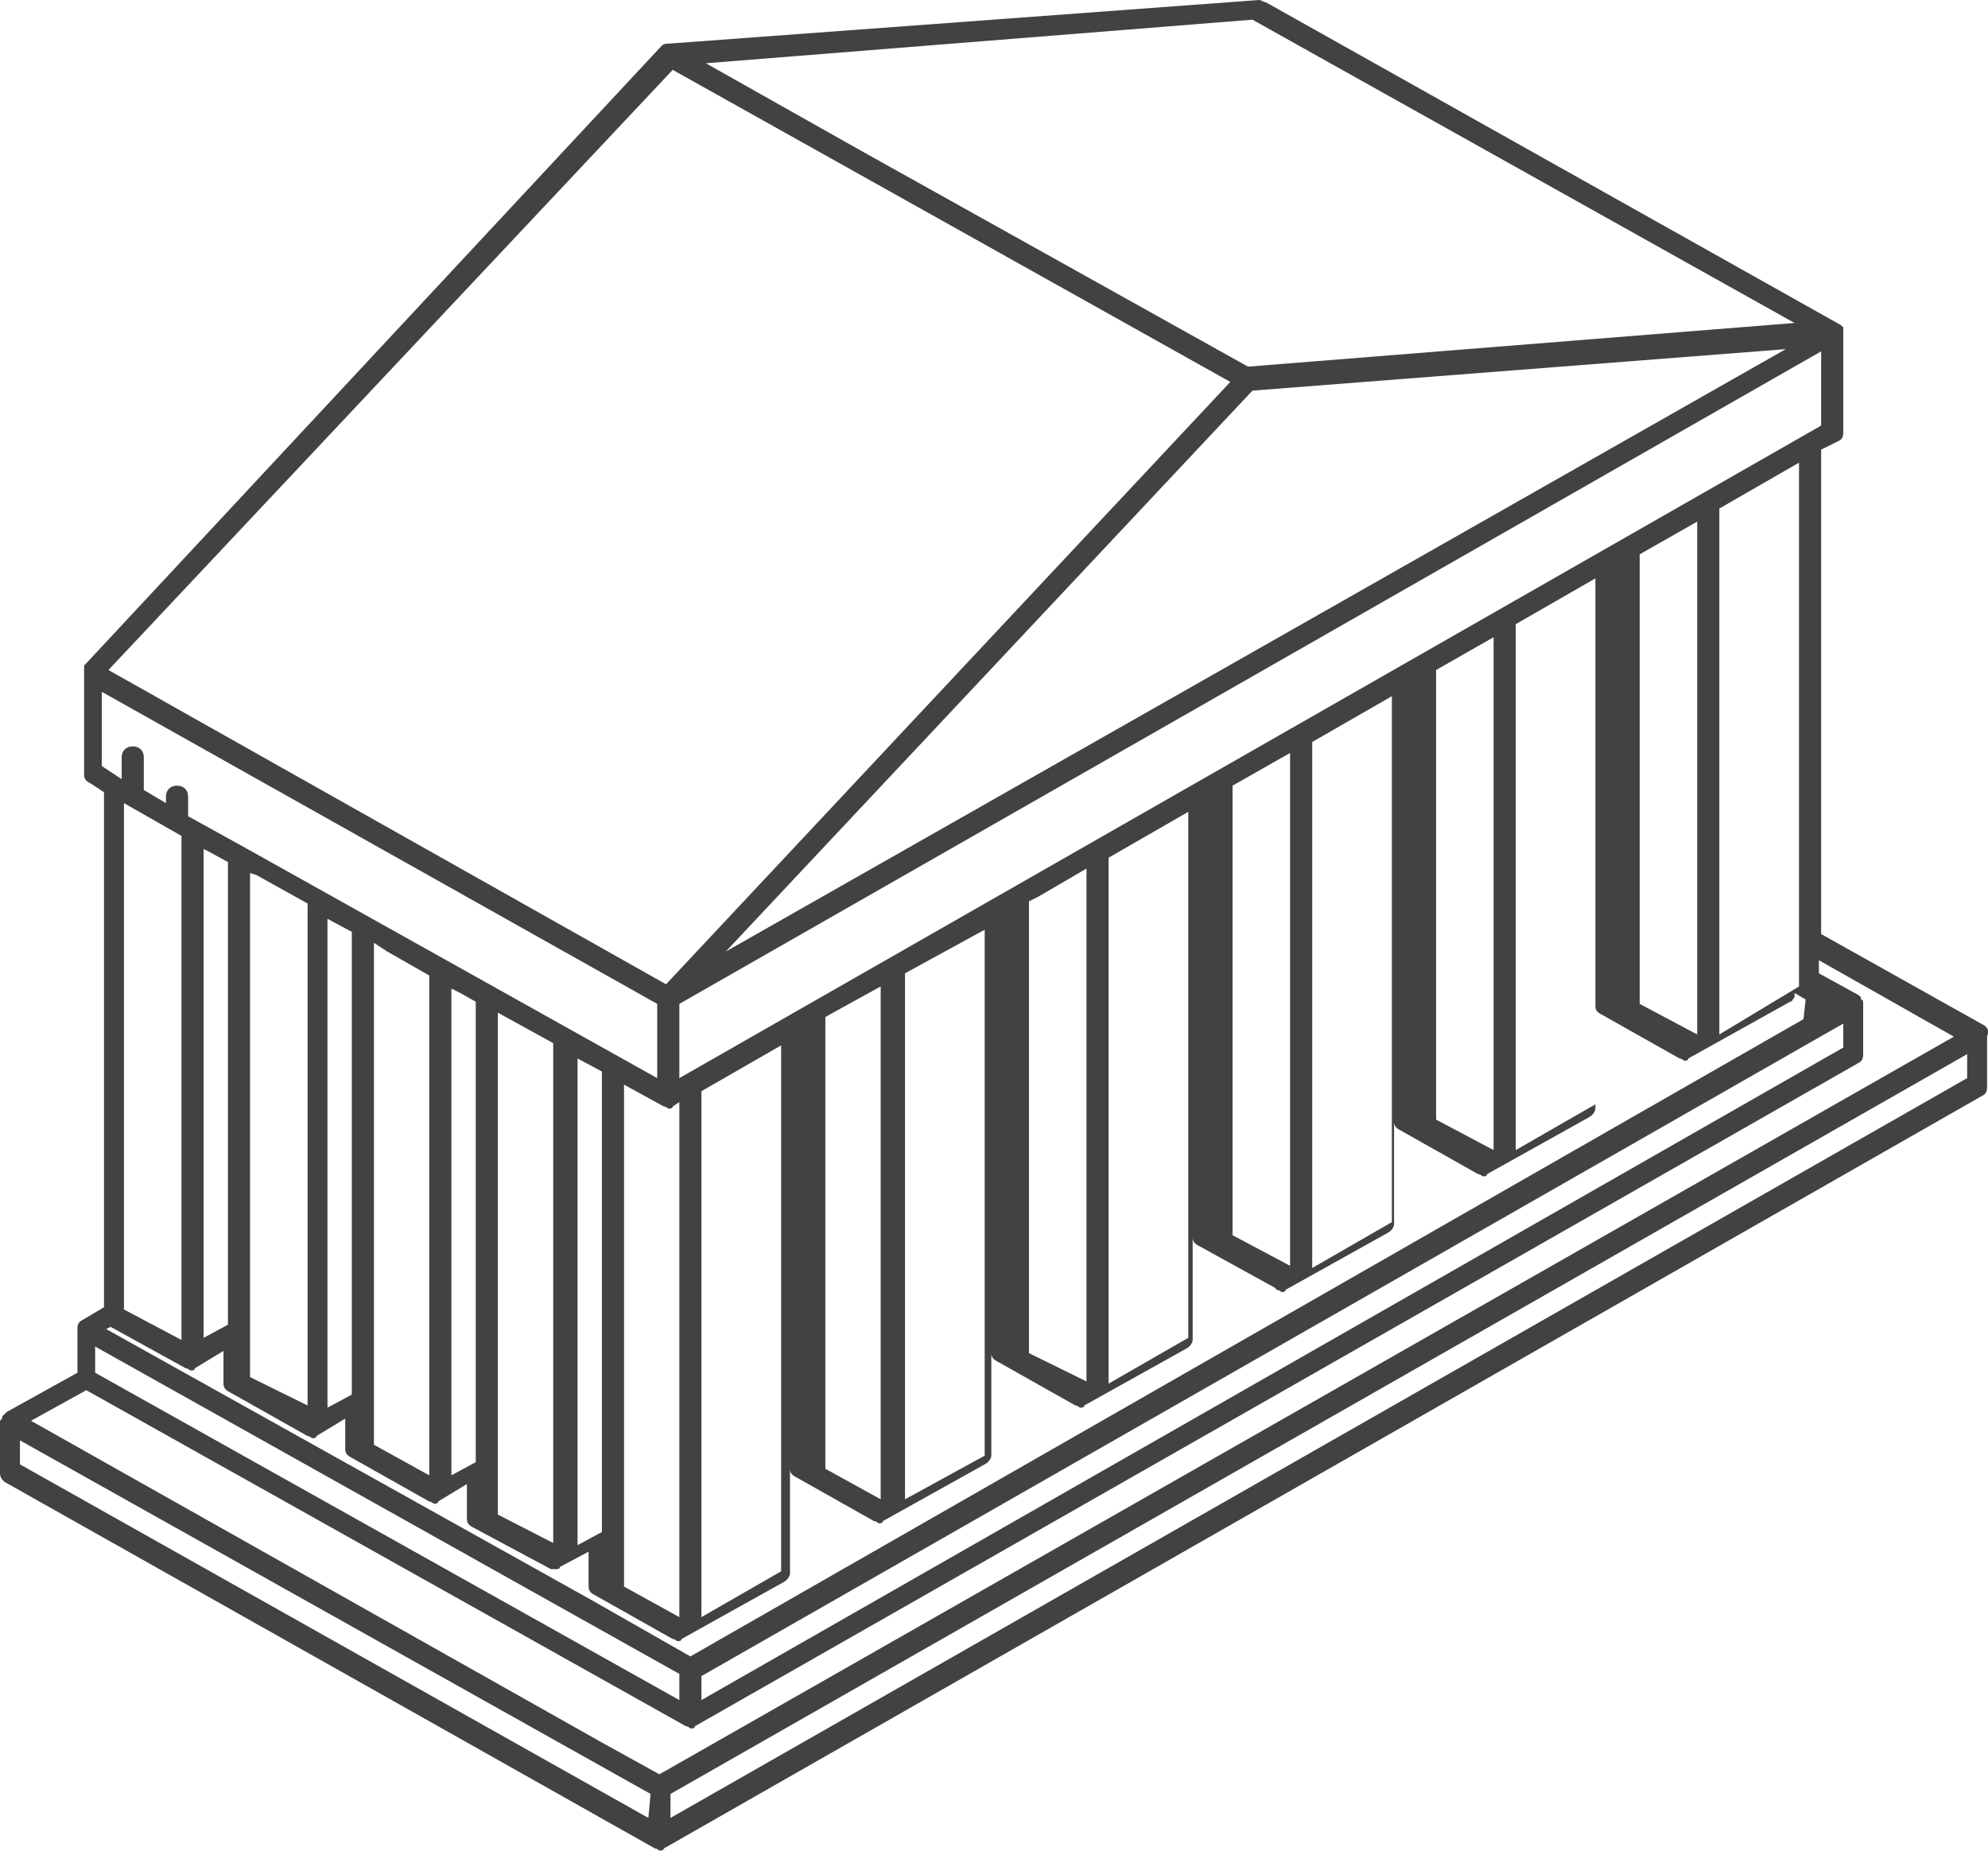 <svg width="29" height="27" viewBox="0 0 29 27" fill="none" xmlns="http://www.w3.org/2000/svg">
<path d="M28.954 14.965C28.922 14.965 28.922 14.965 28.954 14.965L26.566 13.627V6.559L26.824 6.432C26.889 6.4 26.889 6.336 26.889 6.304V4.871V4.84C26.889 4.84 26.889 4.84 26.889 4.808C26.889 4.808 26.889 4.808 26.889 4.776L26.856 4.744L18.464 0.032C18.431 0.032 18.399 0 18.367 0L9.748 0.637C9.716 0.637 9.684 0.637 9.651 0.669L1.227 9.711C1.227 9.711 1.227 9.711 1.227 9.743V9.775V9.807C1.227 9.807 1.227 9.807 1.227 9.838V11.303C1.227 11.367 1.259 11.399 1.323 11.43L1.517 11.558V19.072L1.194 19.263C1.13 19.295 1.13 19.358 1.13 19.39V20.027L0.097 20.6L0.065 20.632C0.065 20.632 0.065 20.632 0.032 20.664C0.032 20.696 0.032 20.696 0 20.728C0 20.728 0 20.728 0 20.759V21.492C0 21.555 0.032 21.587 0.065 21.619L9.555 26.968C9.587 26.968 9.619 27 9.619 27C9.619 27 9.684 27 9.684 26.968L28.922 15.983C28.987 15.952 28.987 15.888 28.987 15.856V15.124C29.019 15.028 28.987 14.996 28.954 14.965ZM26.566 6.209L9.91 15.729V14.646L26.566 5.126V6.209ZM26.308 14.869L10.071 24.166L8.619 23.338L1.549 19.39L1.614 19.358L2.711 19.963C2.744 19.963 2.776 19.995 2.776 19.995C2.808 19.995 2.841 19.995 2.841 19.963L3.26 19.709V20.186C3.26 20.25 3.292 20.282 3.357 20.314L4.487 20.951C4.519 20.951 4.551 20.982 4.551 20.982C4.584 20.982 4.616 20.982 4.616 20.951L5.036 20.696V21.142C5.036 21.205 5.068 21.237 5.132 21.269L6.262 21.906C6.294 21.906 6.327 21.938 6.327 21.938C6.359 21.938 6.391 21.938 6.391 21.906L6.811 21.651V22.16C6.811 22.224 6.843 22.256 6.908 22.288L8.037 22.893H8.07C8.07 22.893 8.07 22.893 8.102 22.893C8.134 22.893 8.167 22.893 8.167 22.861L8.586 22.638V23.147C8.586 23.211 8.619 23.243 8.683 23.275L9.813 23.912C9.845 23.912 9.877 23.943 9.877 23.943C9.91 23.943 9.942 23.943 9.942 23.912L11.427 23.084C11.491 23.052 11.524 22.988 11.524 22.956V21.428C11.524 21.492 11.556 21.524 11.62 21.555L12.75 22.192C12.783 22.192 12.815 22.224 12.815 22.224C12.847 22.224 12.879 22.224 12.879 22.192L14.364 21.364C14.429 21.332 14.461 21.269 14.461 21.237V19.741C14.461 19.804 14.493 19.836 14.558 19.868L15.688 20.505C15.72 20.505 15.752 20.537 15.752 20.537C15.784 20.537 15.817 20.537 15.817 20.505L17.302 19.677C17.366 19.645 17.398 19.581 17.398 19.549V18.053C17.398 18.117 17.431 18.149 17.495 18.18L18.593 18.785L18.625 18.817C18.657 18.817 18.69 18.849 18.69 18.849C18.722 18.849 18.754 18.849 18.754 18.817L20.239 17.989C20.304 17.957 20.336 17.894 20.336 17.862V16.366C20.336 16.429 20.368 16.461 20.433 16.493L21.562 17.13C21.595 17.13 21.627 17.162 21.627 17.162C21.659 17.162 21.692 17.162 21.692 17.13L23.176 16.302C23.241 16.27 23.273 16.206 23.273 16.174V14.678C23.273 14.742 23.305 14.774 23.37 14.805L24.5 15.442C24.532 15.442 24.564 15.474 24.564 15.474C24.597 15.474 24.629 15.474 24.629 15.442L26.114 14.614C26.146 14.614 26.146 14.582 26.178 14.551C26.178 14.551 26.178 14.551 26.178 14.519V14.487L26.34 14.582L26.308 14.869ZM26.889 14.933V15.283L10.232 24.803V24.707V24.453L26.889 14.933ZM2.647 12.195V19.549L1.808 19.104V11.717L2.647 12.195ZM2.97 19.518V12.386L3.034 12.418L3.325 12.577V19.327L2.97 19.518ZM3.648 20.091V19.422V12.736L3.744 12.768L4.487 13.182V17.416V20.505L3.648 20.091ZM4.777 20.537V17.448V13.405L5.132 13.595V20.346L4.777 20.537ZM5.455 21.078V20.441V13.755L5.649 13.882L6.262 14.232V21.524L5.455 21.078ZM6.585 21.524V14.423L6.714 14.487L6.94 14.614V21.332L6.585 21.524ZM7.263 22.097V21.428V14.774L8.07 15.219V22.511L7.263 22.097ZM8.425 22.543V15.442L8.78 15.633V22.351L8.425 22.543ZM9.103 23.147V22.447V15.824L9.684 16.143C9.716 16.143 9.748 16.174 9.748 16.174C9.781 16.174 9.813 16.174 9.813 16.143L9.91 16.079V23.593L9.103 23.147ZM10.232 23.593V15.92L11.395 15.251V22.924L10.232 23.593ZM12.04 21.428V14.837L12.557 14.551L12.847 14.392V21.874L12.04 21.428ZM13.202 21.874V14.2L14.364 13.564V21.237L13.202 21.874ZM15.01 19.741V13.15L15.139 13.086L15.849 12.672V20.154L15.01 19.741ZM16.172 20.186V12.513L17.334 11.844V19.518L16.172 20.186ZM17.98 18.021V11.462L18.819 10.985V18.467L17.98 18.021ZM19.142 18.499V10.825L20.304 10.157V10.38V10.921V17.83L19.142 18.499ZM20.949 16.334V11.112V10.571V9.775L21.562 9.425L21.788 9.297V16.779L20.949 16.334ZM22.111 16.779V9.106L23.273 8.438V12.035V12.577V16.111L22.111 16.779ZM23.919 14.646V12.8V12.258V8.087L24.758 7.61V15.092L23.919 14.646ZM25.081 15.092V7.419L26.243 6.75V13.691V14.232V14.392L25.081 15.092ZM10.588 13.882L18.27 5.699L26.049 5.094L10.588 13.882ZM18.27 0.287L26.178 4.712L18.205 5.349L12.557 2.197L10.297 0.923L18.27 0.287ZM9.813 1.019L17.947 5.572L9.716 14.36L1.582 9.775L9.813 1.019ZM1.485 11.176V10.093L9.587 14.646V15.729L3.551 12.354L2.744 11.908V11.621C2.744 11.526 2.679 11.462 2.582 11.462C2.485 11.462 2.421 11.526 2.421 11.621V11.717L2.098 11.526V11.048C2.098 10.953 2.034 10.889 1.937 10.889C1.84 10.889 1.775 10.953 1.775 11.048V11.367L1.485 11.176ZM1.388 19.645L9.91 24.421V24.803L1.388 20.027V19.645ZM9.458 26.522L0.291 21.364V21.014L9.49 26.172L9.458 26.522ZM9.619 25.886L8.812 25.44L0.452 20.728L1.259 20.282L10.007 25.185C10.039 25.185 10.071 25.217 10.071 25.217C10.103 25.217 10.136 25.217 10.136 25.185L27.114 15.506C27.179 15.474 27.179 15.41 27.179 15.379V14.646C27.179 14.614 27.179 14.582 27.147 14.582C27.147 14.582 27.147 14.582 27.147 14.551L27.114 14.519L26.533 14.2V14.009L28.502 15.124L9.619 25.886ZM28.696 15.729L9.781 26.522V26.427V26.172L28.696 15.379V15.729Z" fill="#424242"/>
</svg>
